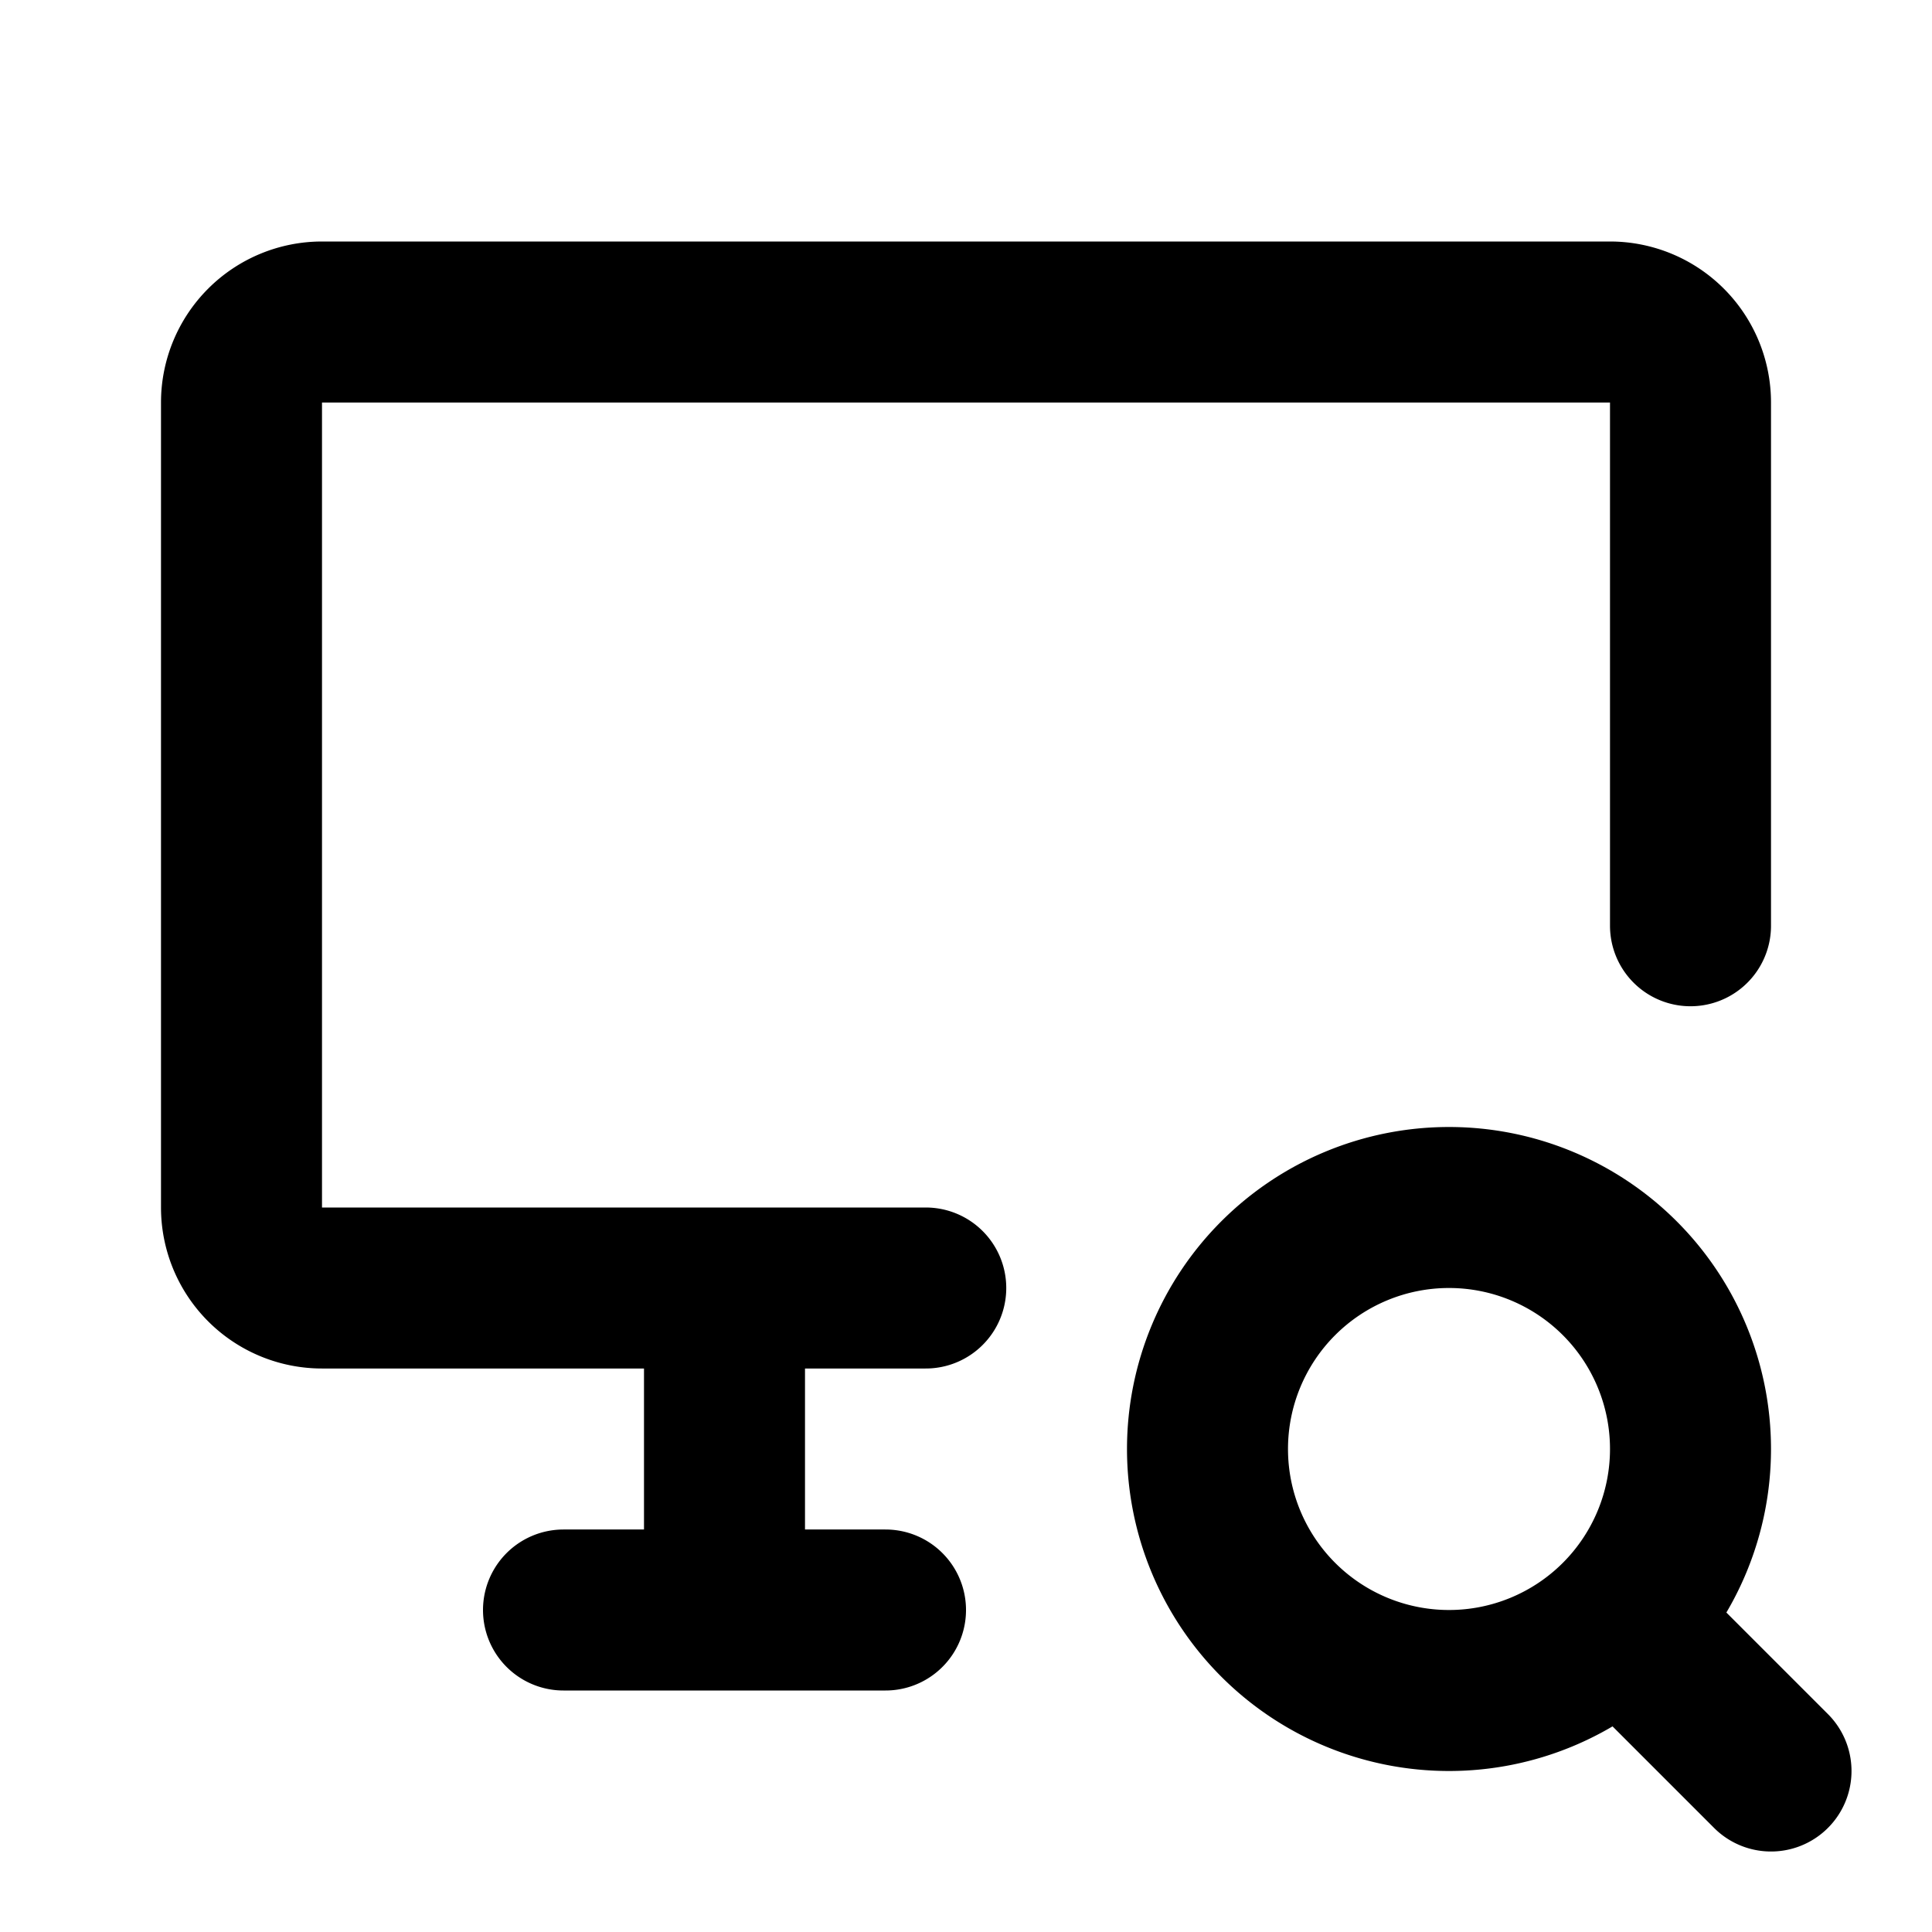 <svg xmlns="http://www.w3.org/2000/svg" fill="none" stroke="currentColor" stroke-width="2" stroke-linecap="round" stroke-linejoin="round" viewBox="0 0 24 24" width="20" height="20"><path d="M11.5 16H4a1 1 0 01-1-1V5a1 1 0 011-1h16a1 1 0 011 1v6.5M7 20h4M9 16v4M15 18a3 3 0 106 0 3 3 0 10-6 0M20.2 20.2L22 22"/></svg>